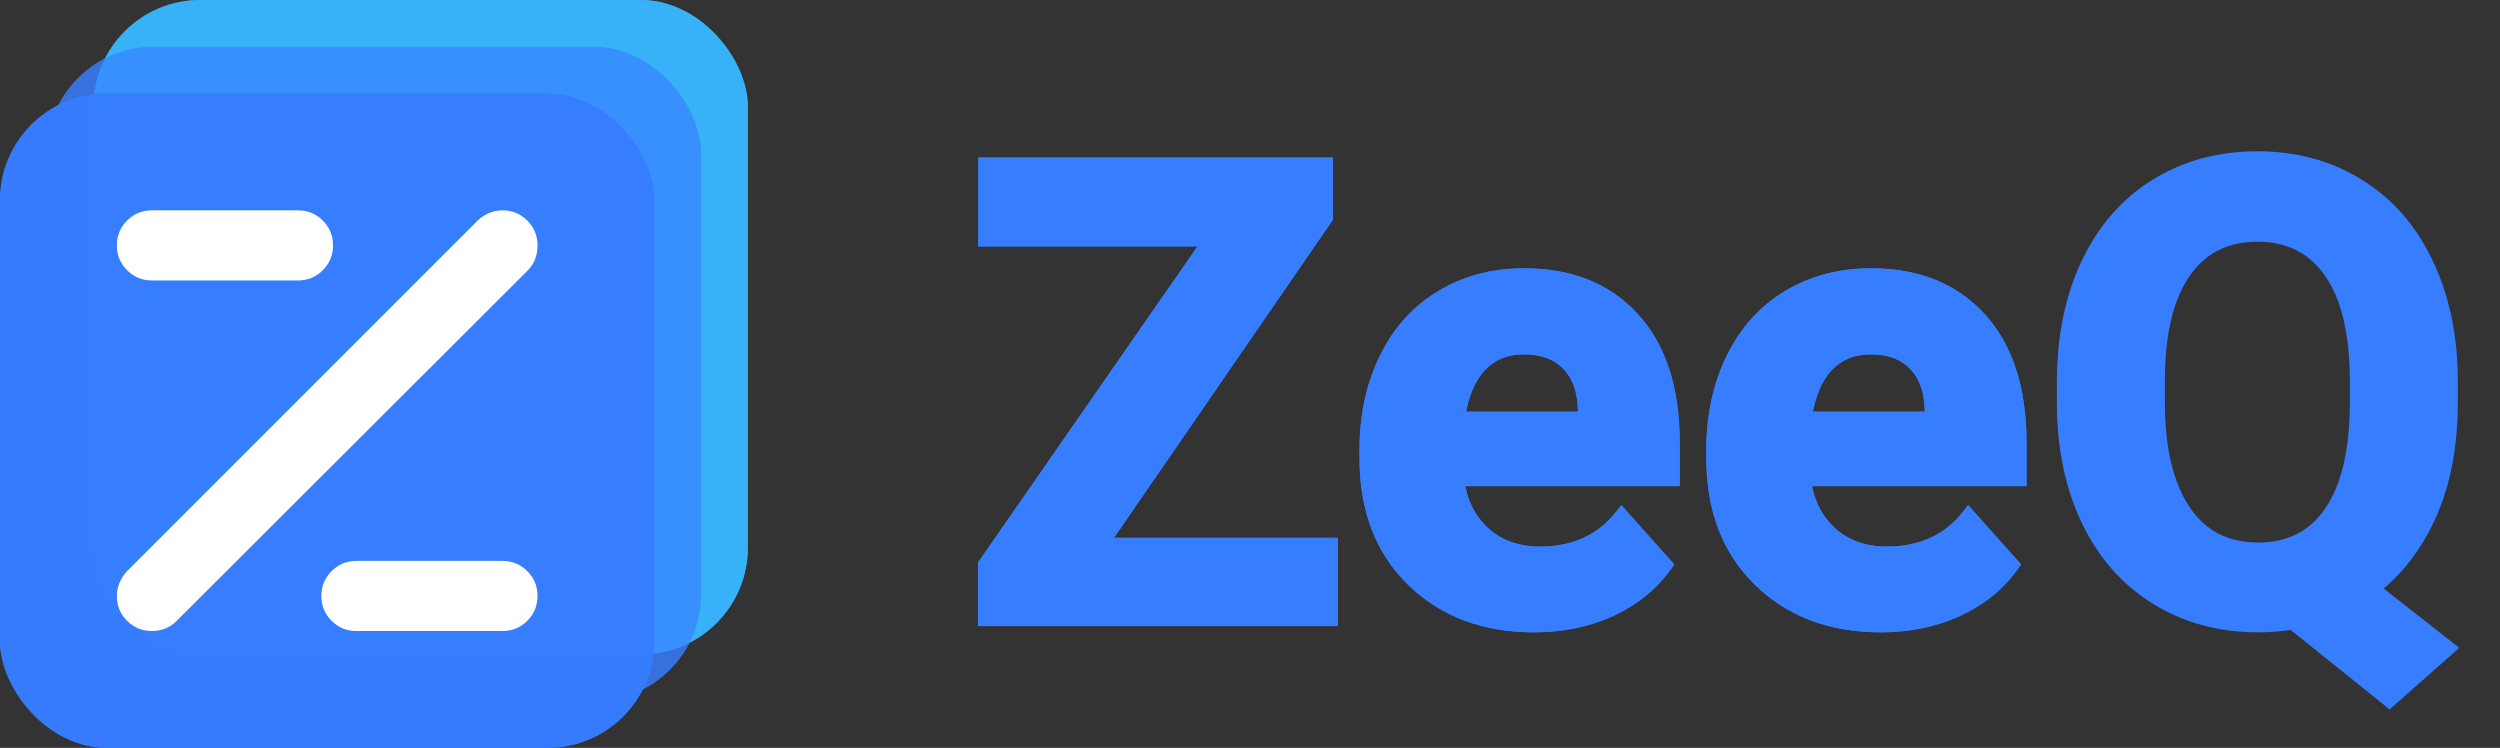 <svg width="117" height="35" viewBox="0 0 117 35" fill="none" xmlns="http://www.w3.org/2000/svg">
<rect x="0" y="0" width="117" height="35" fill="#333333" stroke="none"/>
<path d="M51.562 25.47H62.315V29H46.069V26.422L56.616 11.231H46.084V7.672H62.08V10.191L51.562 25.47ZM71.792 29.293C69.468 29.293 67.573 28.58 66.108 27.154C64.653 25.729 63.926 23.829 63.926 21.456V21.046C63.926 19.454 64.233 18.033 64.849 16.783C65.464 15.523 66.333 14.557 67.456 13.883C68.589 13.199 69.878 12.857 71.323 12.857C73.491 12.857 75.195 13.541 76.436 14.908C77.686 16.275 78.311 18.214 78.311 20.724V22.452H68.218C68.355 23.487 68.765 24.317 69.448 24.942C70.142 25.567 71.016 25.88 72.07 25.88C73.701 25.88 74.976 25.289 75.894 24.107L77.974 26.436C77.339 27.335 76.48 28.038 75.395 28.546C74.311 29.044 73.11 29.293 71.792 29.293ZM71.309 16.285C70.469 16.285 69.785 16.568 69.258 17.135C68.74 17.701 68.408 18.512 68.262 19.566H74.15V19.23C74.131 18.292 73.877 17.569 73.389 17.061C72.9 16.544 72.207 16.285 71.309 16.285ZM88.022 29.293C85.698 29.293 83.804 28.58 82.339 27.154C80.884 25.729 80.156 23.829 80.156 21.456V21.046C80.156 19.454 80.464 18.033 81.079 16.783C81.694 15.523 82.564 14.557 83.686 13.883C84.819 13.199 86.108 12.857 87.554 12.857C89.722 12.857 91.426 13.541 92.666 14.908C93.916 16.275 94.541 18.214 94.541 20.724V22.452H84.448C84.585 23.487 84.995 24.317 85.679 24.942C86.372 25.567 87.246 25.88 88.301 25.88C89.932 25.88 91.206 25.289 92.124 24.107L94.204 26.436C93.569 27.335 92.71 28.038 91.626 28.546C90.542 29.044 89.341 29.293 88.022 29.293ZM87.539 16.285C86.699 16.285 86.016 16.568 85.488 17.135C84.971 17.701 84.639 18.512 84.492 19.566H90.381V19.23C90.361 18.292 90.107 17.569 89.619 17.061C89.131 16.544 88.438 16.285 87.539 16.285ZM114.727 18.819C114.727 20.811 114.404 22.545 113.76 24.02C113.115 25.484 112.222 26.661 111.079 27.55L114.624 30.333L111.826 32.809L107.285 29.161C106.768 29.249 106.23 29.293 105.674 29.293C103.906 29.293 102.329 28.868 100.942 28.019C99.556 27.169 98.481 25.958 97.72 24.386C96.958 22.804 96.572 20.987 96.562 18.936V17.882C96.562 15.782 96.939 13.937 97.69 12.345C98.452 10.743 99.522 9.518 100.898 8.668C102.285 7.809 103.867 7.379 105.645 7.379C107.422 7.379 108.999 7.809 110.376 8.668C111.763 9.518 112.832 10.743 113.584 12.345C114.346 13.937 114.727 15.777 114.727 17.867V18.819ZM110.273 17.852C110.273 15.616 109.873 13.917 109.072 12.755C108.271 11.593 107.129 11.012 105.645 11.012C104.17 11.012 103.032 11.588 102.231 12.74C101.431 13.883 101.025 15.562 101.016 17.779V18.819C101.016 20.997 101.416 22.686 102.217 23.888C103.018 25.089 104.17 25.689 105.674 25.689C107.148 25.689 108.281 25.113 109.072 23.961C109.863 22.799 110.264 21.109 110.273 18.893V17.852Z" fill="#377DFF"/>
<path d="M51.562 25.47L51.315 25.3L50.992 25.77H51.562V25.47ZM62.315 25.47H62.614V25.17H62.315V25.47ZM62.315 29V29.3H62.614V29H62.315ZM46.069 29H45.769V29.3H46.069V29ZM46.069 26.422L45.823 26.251L45.769 26.328V26.422H46.069ZM56.616 11.231L56.863 11.402L57.19 10.931H56.616V11.231ZM46.084 11.231H45.784V11.531H46.084V11.231ZM46.084 7.672V7.372H45.784V7.672H46.084ZM62.08 7.672H62.38V7.372H62.08V7.672ZM62.08 10.191L62.327 10.361L62.38 10.285V10.191H62.08ZM51.562 25.77H62.315V25.17H51.562V25.77ZM62.014 25.47V29H62.614V25.47H62.014ZM62.315 28.7H46.069V29.3H62.315V28.7ZM46.369 29V26.422H45.769V29H46.369ZM46.316 26.593L56.863 11.402L56.37 11.06L45.823 26.251L46.316 26.593ZM56.616 10.931H46.084V11.531H56.616V10.931ZM46.384 11.231V7.672H45.784V11.231H46.384ZM46.084 7.972H62.08V7.372H46.084V7.972ZM61.78 7.672V10.191H62.38V7.672H61.78ZM61.833 10.021L51.315 25.3L51.81 25.64L62.327 10.361L61.833 10.021ZM66.108 27.154L65.898 27.369L65.899 27.369L66.108 27.154ZM64.849 16.783L65.118 16.916L65.118 16.915L64.849 16.783ZM67.456 13.883L67.61 14.14L67.611 14.14L67.456 13.883ZM76.436 14.908L76.213 15.11L76.214 15.111L76.436 14.908ZM78.311 22.452V22.752H78.611V22.452H78.311ZM68.218 22.452V22.152H67.876L67.92 22.491L68.218 22.452ZM69.448 24.942L69.246 25.164L69.247 25.165L69.448 24.942ZM75.894 24.107L76.117 23.908L75.877 23.639L75.657 23.923L75.894 24.107ZM77.974 26.436L78.219 26.61L78.356 26.415L78.197 26.237L77.974 26.436ZM75.395 28.546L75.521 28.819L75.523 28.818L75.395 28.546ZM69.258 17.135L69.038 16.93L69.036 16.932L69.258 17.135ZM68.262 19.566L67.965 19.525L67.917 19.866H68.262V19.566ZM74.15 19.566V19.866H74.45V19.566H74.15ZM74.15 19.23H74.451L74.45 19.223L74.15 19.23ZM73.389 17.061L73.17 17.267L73.172 17.27L73.389 17.061ZM71.792 28.993C69.534 28.993 67.719 28.303 66.318 26.939L65.899 27.369C67.428 28.857 69.401 29.593 71.792 29.593V28.993ZM66.318 26.94C64.93 25.58 64.226 23.763 64.226 21.456H63.626C63.626 23.895 64.376 25.877 65.898 27.369L66.318 26.94ZM64.226 21.456V21.046H63.626V21.456H64.226ZM64.226 21.046C64.226 19.494 64.526 18.119 65.118 16.916L64.579 16.651C63.941 17.948 63.626 19.415 63.626 21.046H64.226ZM65.118 16.915C65.71 15.703 66.541 14.782 67.61 14.14L67.302 13.626C66.125 14.331 65.218 15.344 64.579 16.652L65.118 16.915ZM67.611 14.14C68.693 13.487 69.927 13.157 71.323 13.157V12.557C69.829 12.557 68.485 12.912 67.301 13.626L67.611 14.14ZM71.323 13.157C73.423 13.157 75.04 13.816 76.213 15.11L76.658 14.707C75.351 13.266 73.56 12.557 71.323 12.557V13.157ZM76.214 15.111C77.398 16.405 78.01 18.262 78.01 20.724H78.611C78.611 18.166 77.973 16.145 76.657 14.706L76.214 15.111ZM78.01 20.724V22.452H78.611V20.724H78.01ZM78.311 22.152H68.218V22.752H78.311V22.152ZM67.92 22.491C68.065 23.587 68.504 24.485 69.246 25.164L69.651 24.721C69.026 24.15 68.644 23.387 68.515 22.413L67.92 22.491ZM69.247 25.165C70.003 25.846 70.952 26.18 72.07 26.18V25.58C71.079 25.58 70.28 25.288 69.649 24.72L69.247 25.165ZM72.07 26.18C73.784 26.18 75.15 25.553 76.13 24.291L75.657 23.923C74.801 25.025 73.618 25.58 72.07 25.58V26.18ZM75.67 24.307L77.75 26.636L78.197 26.237L76.117 23.908L75.67 24.307ZM77.729 26.263C77.126 27.116 76.309 27.787 75.268 28.274L75.523 28.818C76.65 28.29 77.551 27.554 78.219 26.61L77.729 26.263ZM75.27 28.273C74.23 28.752 73.072 28.993 71.792 28.993V29.593C73.149 29.593 74.394 29.336 75.521 28.819L75.27 28.273ZM71.309 15.985C70.393 15.985 69.627 16.297 69.038 16.93L69.477 17.339C69.943 16.839 70.544 16.585 71.309 16.585V15.985ZM69.036 16.932C68.465 17.558 68.116 18.433 67.965 19.525L68.559 19.608C68.7 18.59 69.016 17.844 69.479 17.337L69.036 16.932ZM68.262 19.866H74.15V19.266H68.262V19.866ZM74.45 19.566V19.23H73.85V19.566H74.45ZM74.45 19.223C74.43 18.236 74.161 17.432 73.605 16.854L73.172 17.27C73.593 17.707 73.832 18.348 73.85 19.236L74.45 19.223ZM73.607 16.856C73.048 16.263 72.267 15.985 71.309 15.985V16.585C72.147 16.585 72.753 16.825 73.171 17.267L73.607 16.856ZM82.339 27.154L82.129 27.369L82.13 27.369L82.339 27.154ZM81.079 16.783L81.348 16.916L81.349 16.915L81.079 16.783ZM83.686 13.883L83.841 14.14L83.841 14.14L83.686 13.883ZM92.666 14.908L92.444 15.11L92.445 15.111L92.666 14.908ZM94.541 22.452V22.752H94.841V22.452H94.541ZM84.448 22.452V22.152H84.106L84.151 22.491L84.448 22.452ZM85.679 24.942L85.476 25.164L85.478 25.165L85.679 24.942ZM92.124 24.107L92.348 23.908L92.108 23.639L91.887 23.923L92.124 24.107ZM94.204 26.436L94.449 26.61L94.587 26.415L94.428 26.237L94.204 26.436ZM91.626 28.546L91.751 28.819L91.753 28.818L91.626 28.546ZM85.488 17.135L85.269 16.93L85.267 16.932L85.488 17.135ZM84.492 19.566L84.195 19.525L84.148 19.866H84.492V19.566ZM90.381 19.566V19.866H90.681V19.566H90.381ZM90.381 19.23H90.681L90.681 19.223L90.381 19.23ZM89.619 17.061L89.401 17.267L89.403 17.27L89.619 17.061ZM88.022 28.993C85.765 28.993 83.949 28.303 82.548 26.939L82.13 27.369C83.658 28.857 85.632 29.593 88.022 29.593V28.993ZM82.549 26.94C81.161 25.58 80.456 23.763 80.456 21.456H79.856C79.856 23.895 80.607 25.877 82.129 27.369L82.549 26.94ZM80.456 21.456V21.046H79.856V21.456H80.456ZM80.456 21.046C80.456 19.494 80.756 18.119 81.348 16.916L80.81 16.651C80.172 17.948 79.856 19.415 79.856 21.046H80.456ZM81.349 16.915C81.94 15.703 82.771 14.782 83.841 14.14L83.532 13.626C82.356 14.331 81.448 15.344 80.809 16.652L81.349 16.915ZM83.841 14.14C84.923 13.487 86.158 13.157 87.554 13.157V12.557C86.059 12.557 84.715 12.912 83.531 13.626L83.841 14.14ZM87.554 13.157C89.653 13.157 91.27 13.816 92.444 15.11L92.888 14.707C91.581 13.266 89.79 12.557 87.554 12.557V13.157ZM92.445 15.111C93.628 16.405 94.241 18.262 94.241 20.724H94.841C94.841 18.166 94.204 16.145 92.887 14.706L92.445 15.111ZM94.241 20.724V22.452H94.841V20.724H94.241ZM94.541 22.152H84.448V22.752H94.541V22.152ZM84.151 22.491C84.296 23.587 84.734 24.485 85.476 25.164L85.881 24.721C85.256 24.15 84.874 23.387 84.746 22.413L84.151 22.491ZM85.478 25.165C86.234 25.846 87.182 26.18 88.301 26.18V25.58C87.31 25.58 86.511 25.288 85.88 24.72L85.478 25.165ZM88.301 26.18C90.015 26.18 91.38 25.553 92.361 24.291L91.887 23.923C91.032 25.025 89.849 25.58 88.301 25.58V26.18ZM91.9 24.307L93.98 26.636L94.428 26.237L92.348 23.908L91.9 24.307ZM93.959 26.263C93.357 27.116 92.54 27.787 91.499 28.274L91.753 28.818C92.88 28.29 93.782 27.554 94.449 26.61L93.959 26.263ZM91.501 28.273C90.46 28.752 89.302 28.993 88.022 28.993V29.593C89.379 29.593 90.624 29.336 91.751 28.819L91.501 28.273ZM87.539 15.985C86.624 15.985 85.858 16.297 85.269 16.93L85.708 17.339C86.173 16.839 86.775 16.585 87.539 16.585V15.985ZM85.267 16.932C84.695 17.558 84.347 18.433 84.195 19.525L84.789 19.608C84.931 18.59 85.246 17.844 85.71 17.337L85.267 16.932ZM84.492 19.866H90.381V19.266H84.492V19.866ZM90.681 19.566V19.23H90.081V19.566H90.681ZM90.681 19.223C90.66 18.236 90.391 17.432 89.835 16.854L89.403 17.27C89.824 17.707 90.062 18.348 90.081 19.236L90.681 19.223ZM89.837 16.856C89.278 16.263 88.497 15.985 87.539 15.985V16.585C88.378 16.585 88.983 16.825 89.401 17.267L89.837 16.856ZM113.76 24.02L114.034 24.14L114.035 24.14L113.76 24.02ZM111.079 27.55L110.895 27.313L110.592 27.549L110.894 27.786L111.079 27.55ZM114.624 30.333L114.823 30.558L115.092 30.319L114.809 30.097L114.624 30.333ZM111.826 32.809L111.638 33.042L111.836 33.201L112.025 33.033L111.826 32.809ZM107.285 29.161L107.473 28.927L107.368 28.843L107.235 28.865L107.285 29.161ZM97.72 24.386L97.449 24.516L97.45 24.517L97.72 24.386ZM96.562 18.936H96.263L96.263 18.938L96.562 18.936ZM97.69 12.345L97.419 12.216L97.419 12.217L97.69 12.345ZM100.898 8.668L101.056 8.923L101.056 8.923L100.898 8.668ZM110.376 8.668L110.217 8.922L110.219 8.924L110.376 8.668ZM113.584 12.345L113.312 12.472L113.313 12.474L113.584 12.345ZM109.072 12.755L108.825 12.925L109.072 12.755ZM102.231 12.74L102.477 12.912L102.478 12.911L102.231 12.74ZM101.016 17.779L100.716 17.778V17.779H101.016ZM109.072 23.961L109.32 24.131L109.32 24.13L109.072 23.961ZM110.273 18.893L110.573 18.894V18.893H110.273ZM114.427 18.819C114.427 20.78 114.109 22.471 113.485 23.899L114.035 24.14C114.699 22.619 115.027 20.843 115.027 18.819H114.427ZM113.485 23.899C112.859 25.323 111.994 26.458 110.895 27.313L111.263 27.787C112.449 26.864 113.372 25.646 114.034 24.14L113.485 23.899ZM110.894 27.786L114.439 30.569L114.809 30.097L111.264 27.314L110.894 27.786ZM114.425 30.108L111.627 32.584L112.025 33.033L114.823 30.558L114.425 30.108ZM112.014 32.575L107.473 28.927L107.097 29.395L111.638 33.042L112.014 32.575ZM107.235 28.865C106.735 28.95 106.215 28.993 105.674 28.993V29.593C106.246 29.593 106.8 29.548 107.335 29.457L107.235 28.865ZM105.674 28.993C103.957 28.993 102.435 28.581 101.099 27.763L100.786 28.274C102.224 29.155 103.856 29.593 105.674 29.593V28.993ZM101.099 27.763C99.765 26.945 98.728 25.78 97.99 24.255L97.45 24.517C98.234 26.136 99.346 27.392 100.786 28.274L101.099 27.763ZM97.99 24.256C97.251 22.72 96.872 20.949 96.862 18.935L96.263 18.938C96.272 21.026 96.665 22.887 97.449 24.516L97.99 24.256ZM96.862 18.936V17.882H96.263V18.936H96.862ZM96.862 17.882C96.862 15.818 97.232 14.018 97.962 12.473L97.419 12.217C96.645 13.855 96.263 15.746 96.263 17.882H96.862ZM97.961 12.474C98.701 10.919 99.733 9.74 101.056 8.923L100.741 8.413C99.31 9.296 98.204 10.567 97.419 12.216L97.961 12.474ZM101.056 8.923C102.392 8.096 103.918 7.679 105.645 7.679V7.079C103.817 7.079 102.179 7.522 100.74 8.413L101.056 8.923ZM105.645 7.679C107.371 7.679 108.892 8.096 110.217 8.922L110.535 8.413C109.106 7.522 107.473 7.079 105.645 7.079V7.679ZM110.219 8.924C111.552 9.74 112.583 10.919 113.312 12.472L113.856 12.217C113.081 10.568 111.974 9.295 110.533 8.412L110.219 8.924ZM113.313 12.474C114.052 14.019 114.427 15.814 114.427 17.867H115.027C115.027 15.741 114.639 13.854 113.855 12.215L113.313 12.474ZM114.427 17.867V18.819H115.027V17.867H114.427ZM110.573 17.852C110.573 15.588 110.169 13.818 109.319 12.585L108.825 12.925C109.577 14.016 109.973 15.644 109.973 17.852H110.573ZM109.319 12.585C108.459 11.336 107.222 10.712 105.645 10.712V11.312C107.036 11.312 108.084 11.849 108.825 12.925L109.319 12.585ZM105.645 10.712C104.078 10.712 102.845 11.331 101.985 12.569L102.478 12.911C103.219 11.845 104.262 11.312 105.645 11.312V10.712ZM101.986 12.568C101.135 13.782 100.726 15.533 100.716 17.778L101.316 17.781C101.325 15.592 101.727 13.983 102.477 12.912L101.986 12.568ZM100.716 17.779V18.819H101.316V17.779H100.716ZM100.716 18.819C100.716 21.028 101.121 22.785 101.967 24.054L102.466 23.721C101.711 22.588 101.316 20.966 101.316 18.819H100.716ZM101.967 24.054C102.826 25.343 104.075 25.989 105.674 25.989V25.39C104.265 25.39 103.209 24.835 102.466 23.721L101.967 24.054ZM105.674 25.989C107.241 25.989 108.469 25.37 109.32 24.131L108.825 23.791C108.093 24.857 107.056 25.39 105.674 25.39V25.989ZM109.32 24.13C110.159 22.897 110.564 21.139 110.573 18.894L109.973 18.891C109.964 21.08 109.567 22.7 108.824 23.792L109.32 24.13ZM110.573 18.893V17.852H109.973V18.893H110.573Z" fill="#377DFF"/>
<rect x="4.375" width="30.625" height="30.625" rx="5" fill="#37B7FF" fill-opacity="0.8"/>
<rect x="2.188" y="2.188" width="30.625" height="30.625" rx="5" fill="#377DFF" fill-opacity="0.6"/>
<rect y="4.375" width="30.625" height="30.625" rx="5" fill="#377DFF" fill-opacity="0.9"/>
<path d="M8.256 29.068C7.947 29.377 7.565 29.531 7.109 29.531C6.654 29.531 6.266 29.372 5.947 29.053C5.628 28.734 5.469 28.346 5.469 27.891C5.469 27.47 5.623 27.088 5.932 26.744L22.369 10.307C22.713 9.998 23.095 9.844 23.516 9.844C23.971 9.844 24.359 10.003 24.678 10.322C24.997 10.641 25.156 11.029 25.156 11.484C25.156 11.958 25.002 12.35 24.693 12.662L8.256 29.068ZM13.945 13.125H7.109C6.654 13.125 6.266 12.966 5.947 12.646C5.628 12.328 5.469 11.94 5.469 11.484C5.469 11.029 5.628 10.641 5.947 10.322C6.266 10.003 6.654 9.844 7.109 9.844H13.945C14.401 9.844 14.788 10.003 15.107 10.322C15.426 10.641 15.586 11.029 15.586 11.484C15.586 11.94 15.426 12.328 15.107 12.646C14.788 12.966 14.401 13.125 13.945 13.125ZM23.516 29.531H16.68C16.224 29.531 15.837 29.372 15.518 29.053C15.199 28.734 15.039 28.346 15.039 27.891C15.039 27.435 15.199 27.047 15.518 26.729C15.837 26.41 16.224 26.25 16.68 26.25H23.516C23.971 26.25 24.359 26.41 24.678 26.729C24.997 27.047 25.156 27.435 25.156 27.891C25.156 28.346 24.997 28.734 24.678 29.053C24.359 29.372 23.971 29.531 23.516 29.531Z" fill="white"/>
<path d="M51.562 25.47H62.315V29H46.069V26.422L56.616 11.231H46.084V7.672H62.08V10.191L51.562 25.47ZM71.792 29.293C69.468 29.293 67.573 28.58 66.108 27.154C64.653 25.729 63.926 23.829 63.926 21.456V21.046C63.926 19.454 64.233 18.033 64.849 16.783C65.464 15.523 66.333 14.557 67.456 13.883C68.589 13.199 69.878 12.857 71.323 12.857C73.491 12.857 75.195 13.541 76.436 14.908C77.686 16.275 78.311 18.214 78.311 20.724V22.452H68.218C68.355 23.487 68.765 24.317 69.448 24.942C70.142 25.567 71.016 25.88 72.07 25.88C73.701 25.88 74.976 25.289 75.894 24.107L77.974 26.436C77.339 27.335 76.48 28.038 75.395 28.546C74.311 29.044 73.11 29.293 71.792 29.293ZM71.309 16.285C70.469 16.285 69.785 16.568 69.258 17.135C68.74 17.701 68.408 18.512 68.262 19.566H74.15V19.23C74.131 18.292 73.877 17.569 73.389 17.061C72.9 16.544 72.207 16.285 71.309 16.285ZM88.022 29.293C85.698 29.293 83.804 28.58 82.339 27.154C80.884 25.729 80.156 23.829 80.156 21.456V21.046C80.156 19.454 80.464 18.033 81.079 16.783C81.694 15.523 82.564 14.557 83.686 13.883C84.819 13.199 86.108 12.857 87.554 12.857C89.722 12.857 91.426 13.541 92.666 14.908C93.916 16.275 94.541 18.214 94.541 20.724V22.452H84.448C84.585 23.487 84.995 24.317 85.679 24.942C86.372 25.567 87.246 25.88 88.301 25.88C89.932 25.88 91.206 25.289 92.124 24.107L94.204 26.436C93.569 27.335 92.71 28.038 91.626 28.546C90.542 29.044 89.341 29.293 88.022 29.293ZM87.539 16.285C86.699 16.285 86.016 16.568 85.488 17.135C84.971 17.701 84.639 18.512 84.492 19.566H90.381V19.23C90.361 18.292 90.107 17.569 89.619 17.061C89.131 16.544 88.438 16.285 87.539 16.285Z" fill="#377DFF"/>
<path d="M51.562 25.47L51.315 25.3L50.992 25.77H51.562V25.47ZM62.315 25.47H62.614V25.17H62.315V25.47ZM62.315 29V29.3H62.614V29H62.315ZM46.069 29H45.769V29.3H46.069V29ZM46.069 26.422L45.823 26.251L45.769 26.328V26.422H46.069ZM56.616 11.231L56.863 11.402L57.19 10.931H56.616V11.231ZM46.084 11.231H45.784V11.531H46.084V11.231ZM46.084 7.672V7.372H45.784V7.672H46.084ZM62.08 7.672H62.38V7.372H62.08V7.672ZM62.08 10.191L62.327 10.361L62.38 10.285V10.191H62.08ZM51.562 25.77H62.315V25.17H51.562V25.77ZM62.014 25.47V29H62.614V25.47H62.014ZM62.315 28.7H46.069V29.3H62.315V28.7ZM46.369 29V26.422H45.769V29H46.369ZM46.316 26.593L56.863 11.402L56.37 11.06L45.823 26.251L46.316 26.593ZM56.616 10.931H46.084V11.531H56.616V10.931ZM46.384 11.231V7.672H45.784V11.231H46.384ZM46.084 7.972H62.08V7.372H46.084V7.972ZM61.78 7.672V10.191H62.38V7.672H61.78ZM61.833 10.021L51.315 25.3L51.81 25.64L62.327 10.361L61.833 10.021ZM66.108 27.154L65.898 27.369L65.899 27.369L66.108 27.154ZM64.849 16.783L65.118 16.916L65.118 16.915L64.849 16.783ZM67.456 13.883L67.61 14.14L67.611 14.14L67.456 13.883ZM76.436 14.908L76.213 15.11L76.214 15.111L76.436 14.908ZM78.311 22.452V22.752H78.611V22.452H78.311ZM68.218 22.452V22.152H67.876L67.92 22.491L68.218 22.452ZM69.448 24.942L69.246 25.164L69.247 25.165L69.448 24.942ZM75.894 24.107L76.117 23.908L75.877 23.639L75.657 23.923L75.894 24.107ZM77.974 26.436L78.219 26.61L78.356 26.415L78.197 26.237L77.974 26.436ZM75.395 28.546L75.521 28.819L75.523 28.818L75.395 28.546ZM69.258 17.135L69.038 16.93L69.036 16.932L69.258 17.135ZM68.262 19.566L67.965 19.525L67.917 19.866H68.262V19.566ZM74.15 19.566V19.866H74.45V19.566H74.15ZM74.15 19.23H74.451L74.45 19.223L74.15 19.23ZM73.389 17.061L73.17 17.267L73.172 17.27L73.389 17.061ZM71.792 28.993C69.534 28.993 67.719 28.303 66.318 26.939L65.899 27.369C67.428 28.857 69.401 29.593 71.792 29.593V28.993ZM66.318 26.94C64.93 25.58 64.226 23.763 64.226 21.456H63.626C63.626 23.895 64.376 25.877 65.898 27.369L66.318 26.94ZM64.226 21.456V21.046H63.626V21.456H64.226ZM64.226 21.046C64.226 19.494 64.526 18.119 65.118 16.916L64.579 16.651C63.941 17.948 63.626 19.415 63.626 21.046H64.226ZM65.118 16.915C65.71 15.703 66.541 14.782 67.61 14.14L67.302 13.626C66.125 14.331 65.218 15.344 64.579 16.652L65.118 16.915ZM67.611 14.14C68.693 13.487 69.927 13.157 71.323 13.157V12.557C69.829 12.557 68.485 12.912 67.301 13.626L67.611 14.14ZM71.323 13.157C73.423 13.157 75.04 13.816 76.213 15.11L76.658 14.707C75.351 13.266 73.56 12.557 71.323 12.557V13.157ZM76.214 15.111C77.398 16.405 78.01 18.262 78.01 20.724H78.611C78.611 18.166 77.973 16.145 76.657 14.706L76.214 15.111ZM78.01 20.724V22.452H78.611V20.724H78.01ZM78.311 22.152H68.218V22.752H78.311V22.152ZM67.92 22.491C68.065 23.587 68.504 24.485 69.246 25.164L69.651 24.721C69.026 24.15 68.644 23.387 68.515 22.413L67.92 22.491ZM69.247 25.165C70.003 25.846 70.952 26.18 72.07 26.18V25.58C71.079 25.58 70.28 25.288 69.649 24.72L69.247 25.165ZM72.07 26.18C73.784 26.18 75.15 25.553 76.13 24.291L75.657 23.923C74.801 25.025 73.618 25.58 72.07 25.58V26.18ZM75.67 24.307L77.75 26.636L78.197 26.237L76.117 23.908L75.67 24.307ZM77.729 26.263C77.126 27.116 76.309 27.787 75.268 28.274L75.523 28.818C76.65 28.29 77.551 27.554 78.219 26.61L77.729 26.263ZM75.27 28.273C74.23 28.752 73.072 28.993 71.792 28.993V29.593C73.149 29.593 74.394 29.336 75.521 28.819L75.27 28.273ZM71.309 15.985C70.393 15.985 69.627 16.297 69.038 16.93L69.477 17.339C69.943 16.839 70.544 16.585 71.309 16.585V15.985ZM69.036 16.932C68.465 17.558 68.116 18.433 67.965 19.525L68.559 19.608C68.7 18.59 69.016 17.844 69.479 17.337L69.036 16.932ZM68.262 19.866H74.15V19.266H68.262V19.866ZM74.45 19.566V19.23H73.85V19.566H74.45ZM74.45 19.223C74.43 18.236 74.161 17.432 73.605 16.854L73.172 17.27C73.593 17.707 73.832 18.348 73.85 19.236L74.45 19.223ZM73.607 16.856C73.048 16.263 72.267 15.985 71.309 15.985V16.585C72.147 16.585 72.753 16.825 73.171 17.267L73.607 16.856ZM82.339 27.154L82.129 27.369L82.13 27.369L82.339 27.154ZM81.079 16.783L81.348 16.916L81.349 16.915L81.079 16.783ZM83.686 13.883L83.841 14.14L83.841 14.14L83.686 13.883ZM92.666 14.908L92.444 15.11L92.445 15.111L92.666 14.908ZM94.541 22.452V22.752H94.841V22.452H94.541ZM84.448 22.452V22.152H84.106L84.151 22.491L84.448 22.452ZM85.679 24.942L85.476 25.164L85.478 25.165L85.679 24.942ZM92.124 24.107L92.348 23.908L92.108 23.639L91.887 23.923L92.124 24.107ZM94.204 26.436L94.449 26.61L94.587 26.415L94.428 26.237L94.204 26.436ZM91.626 28.546L91.751 28.819L91.753 28.818L91.626 28.546ZM85.488 17.135L85.269 16.93L85.267 16.932L85.488 17.135ZM84.492 19.566L84.195 19.525L84.148 19.866H84.492V19.566ZM90.381 19.566V19.866H90.681V19.566H90.381ZM90.381 19.23H90.681L90.681 19.223L90.381 19.23ZM89.619 17.061L89.401 17.267L89.403 17.27L89.619 17.061ZM88.022 28.993C85.765 28.993 83.949 28.303 82.548 26.939L82.13 27.369C83.658 28.857 85.632 29.593 88.022 29.593V28.993ZM82.549 26.94C81.161 25.58 80.456 23.763 80.456 21.456H79.856C79.856 23.895 80.607 25.877 82.129 27.369L82.549 26.94ZM80.456 21.456V21.046H79.856V21.456H80.456ZM80.456 21.046C80.456 19.494 80.756 18.119 81.348 16.916L80.81 16.651C80.172 17.948 79.856 19.415 79.856 21.046H80.456ZM81.349 16.915C81.94 15.703 82.771 14.782 83.841 14.14L83.532 13.626C82.356 14.331 81.448 15.344 80.809 16.652L81.349 16.915ZM83.841 14.14C84.923 13.487 86.158 13.157 87.554 13.157V12.557C86.059 12.557 84.715 12.912 83.531 13.626L83.841 14.14ZM87.554 13.157C89.653 13.157 91.27 13.816 92.444 15.11L92.888 14.707C91.581 13.266 89.79 12.557 87.554 12.557V13.157ZM92.445 15.111C93.628 16.405 94.241 18.262 94.241 20.724H94.841C94.841 18.166 94.204 16.145 92.887 14.706L92.445 15.111ZM94.241 20.724V22.452H94.841V20.724H94.241ZM94.541 22.152H84.448V22.752H94.541V22.152ZM84.151 22.491C84.296 23.587 84.734 24.485 85.476 25.164L85.881 24.721C85.256 24.15 84.874 23.387 84.746 22.413L84.151 22.491ZM85.478 25.165C86.234 25.846 87.182 26.18 88.301 26.18V25.58C87.31 25.58 86.511 25.288 85.88 24.72L85.478 25.165ZM88.301 26.18C90.015 26.18 91.38 25.553 92.361 24.291L91.887 23.923C91.032 25.025 89.849 25.58 88.301 25.58V26.18ZM91.9 24.307L93.98 26.636L94.428 26.237L92.348 23.908L91.9 24.307ZM93.959 26.263C93.357 27.116 92.54 27.787 91.499 28.274L91.753 28.818C92.88 28.29 93.782 27.554 94.449 26.61L93.959 26.263ZM91.501 28.273C90.46 28.752 89.302 28.993 88.022 28.993V29.593C89.379 29.593 90.624 29.336 91.751 28.819L91.501 28.273ZM87.539 15.985C86.624 15.985 85.858 16.297 85.269 16.93L85.708 17.339C86.173 16.839 86.775 16.585 87.539 16.585V15.985ZM85.267 16.932C84.695 17.558 84.347 18.433 84.195 19.525L84.789 19.608C84.931 18.59 85.246 17.844 85.71 17.337L85.267 16.932ZM84.492 19.866H90.381V19.266H84.492V19.866ZM90.681 19.566V19.23H90.081V19.566H90.681ZM90.681 19.223C90.66 18.236 90.391 17.432 89.835 16.854L89.403 17.27C89.824 17.707 90.062 18.348 90.081 19.236L90.681 19.223ZM89.837 16.856C89.278 16.263 88.497 15.985 87.539 15.985V16.585C88.378 16.585 88.983 16.825 89.401 17.267L89.837 16.856Z" fill="#377DFF"/>
<rect x="4.375" width="30.625" height="30.625" rx="5" fill="#37B7FF" fill-opacity="0.8"/>
<rect x="2.188" y="2.188" width="30.625" height="30.625" rx="5" fill="#377DFF" fill-opacity="0.6"/>
<rect y="4.375" width="30.625" height="30.625" rx="5" fill="#377DFF" fill-opacity="0.9"/>
<path d="M8.256 29.068C7.947 29.377 7.565 29.531 7.109 29.531C6.654 29.531 6.266 29.372 5.947 29.053C5.628 28.734 5.469 28.346 5.469 27.891C5.469 27.47 5.623 27.088 5.932 26.744L22.369 10.307C22.713 9.998 23.095 9.844 23.516 9.844C23.971 9.844 24.359 10.003 24.678 10.322C24.997 10.641 25.156 11.029 25.156 11.484C25.156 11.958 25.002 12.35 24.693 12.662L8.256 29.068ZM13.945 13.125H7.109C6.654 13.125 6.266 12.966 5.947 12.646C5.628 12.328 5.469 11.94 5.469 11.484C5.469 11.029 5.628 10.641 5.947 10.322C6.266 10.003 6.654 9.844 7.109 9.844H13.945C14.401 9.844 14.788 10.003 15.107 10.322C15.426 10.641 15.586 11.029 15.586 11.484C15.586 11.94 15.426 12.328 15.107 12.646C14.788 12.966 14.401 13.125 13.945 13.125ZM23.516 29.531H16.68C16.224 29.531 15.837 29.372 15.518 29.053C15.199 28.734 15.039 28.346 15.039 27.891C15.039 27.435 15.199 27.047 15.518 26.729C15.837 26.41 16.224 26.25 16.68 26.25H23.516C23.971 26.25 24.359 26.41 24.678 26.729C24.997 27.047 25.156 27.435 25.156 27.891C25.156 28.346 24.997 28.734 24.678 29.053C24.359 29.372 23.971 29.531 23.516 29.531Z" fill="white"/>
</svg>
